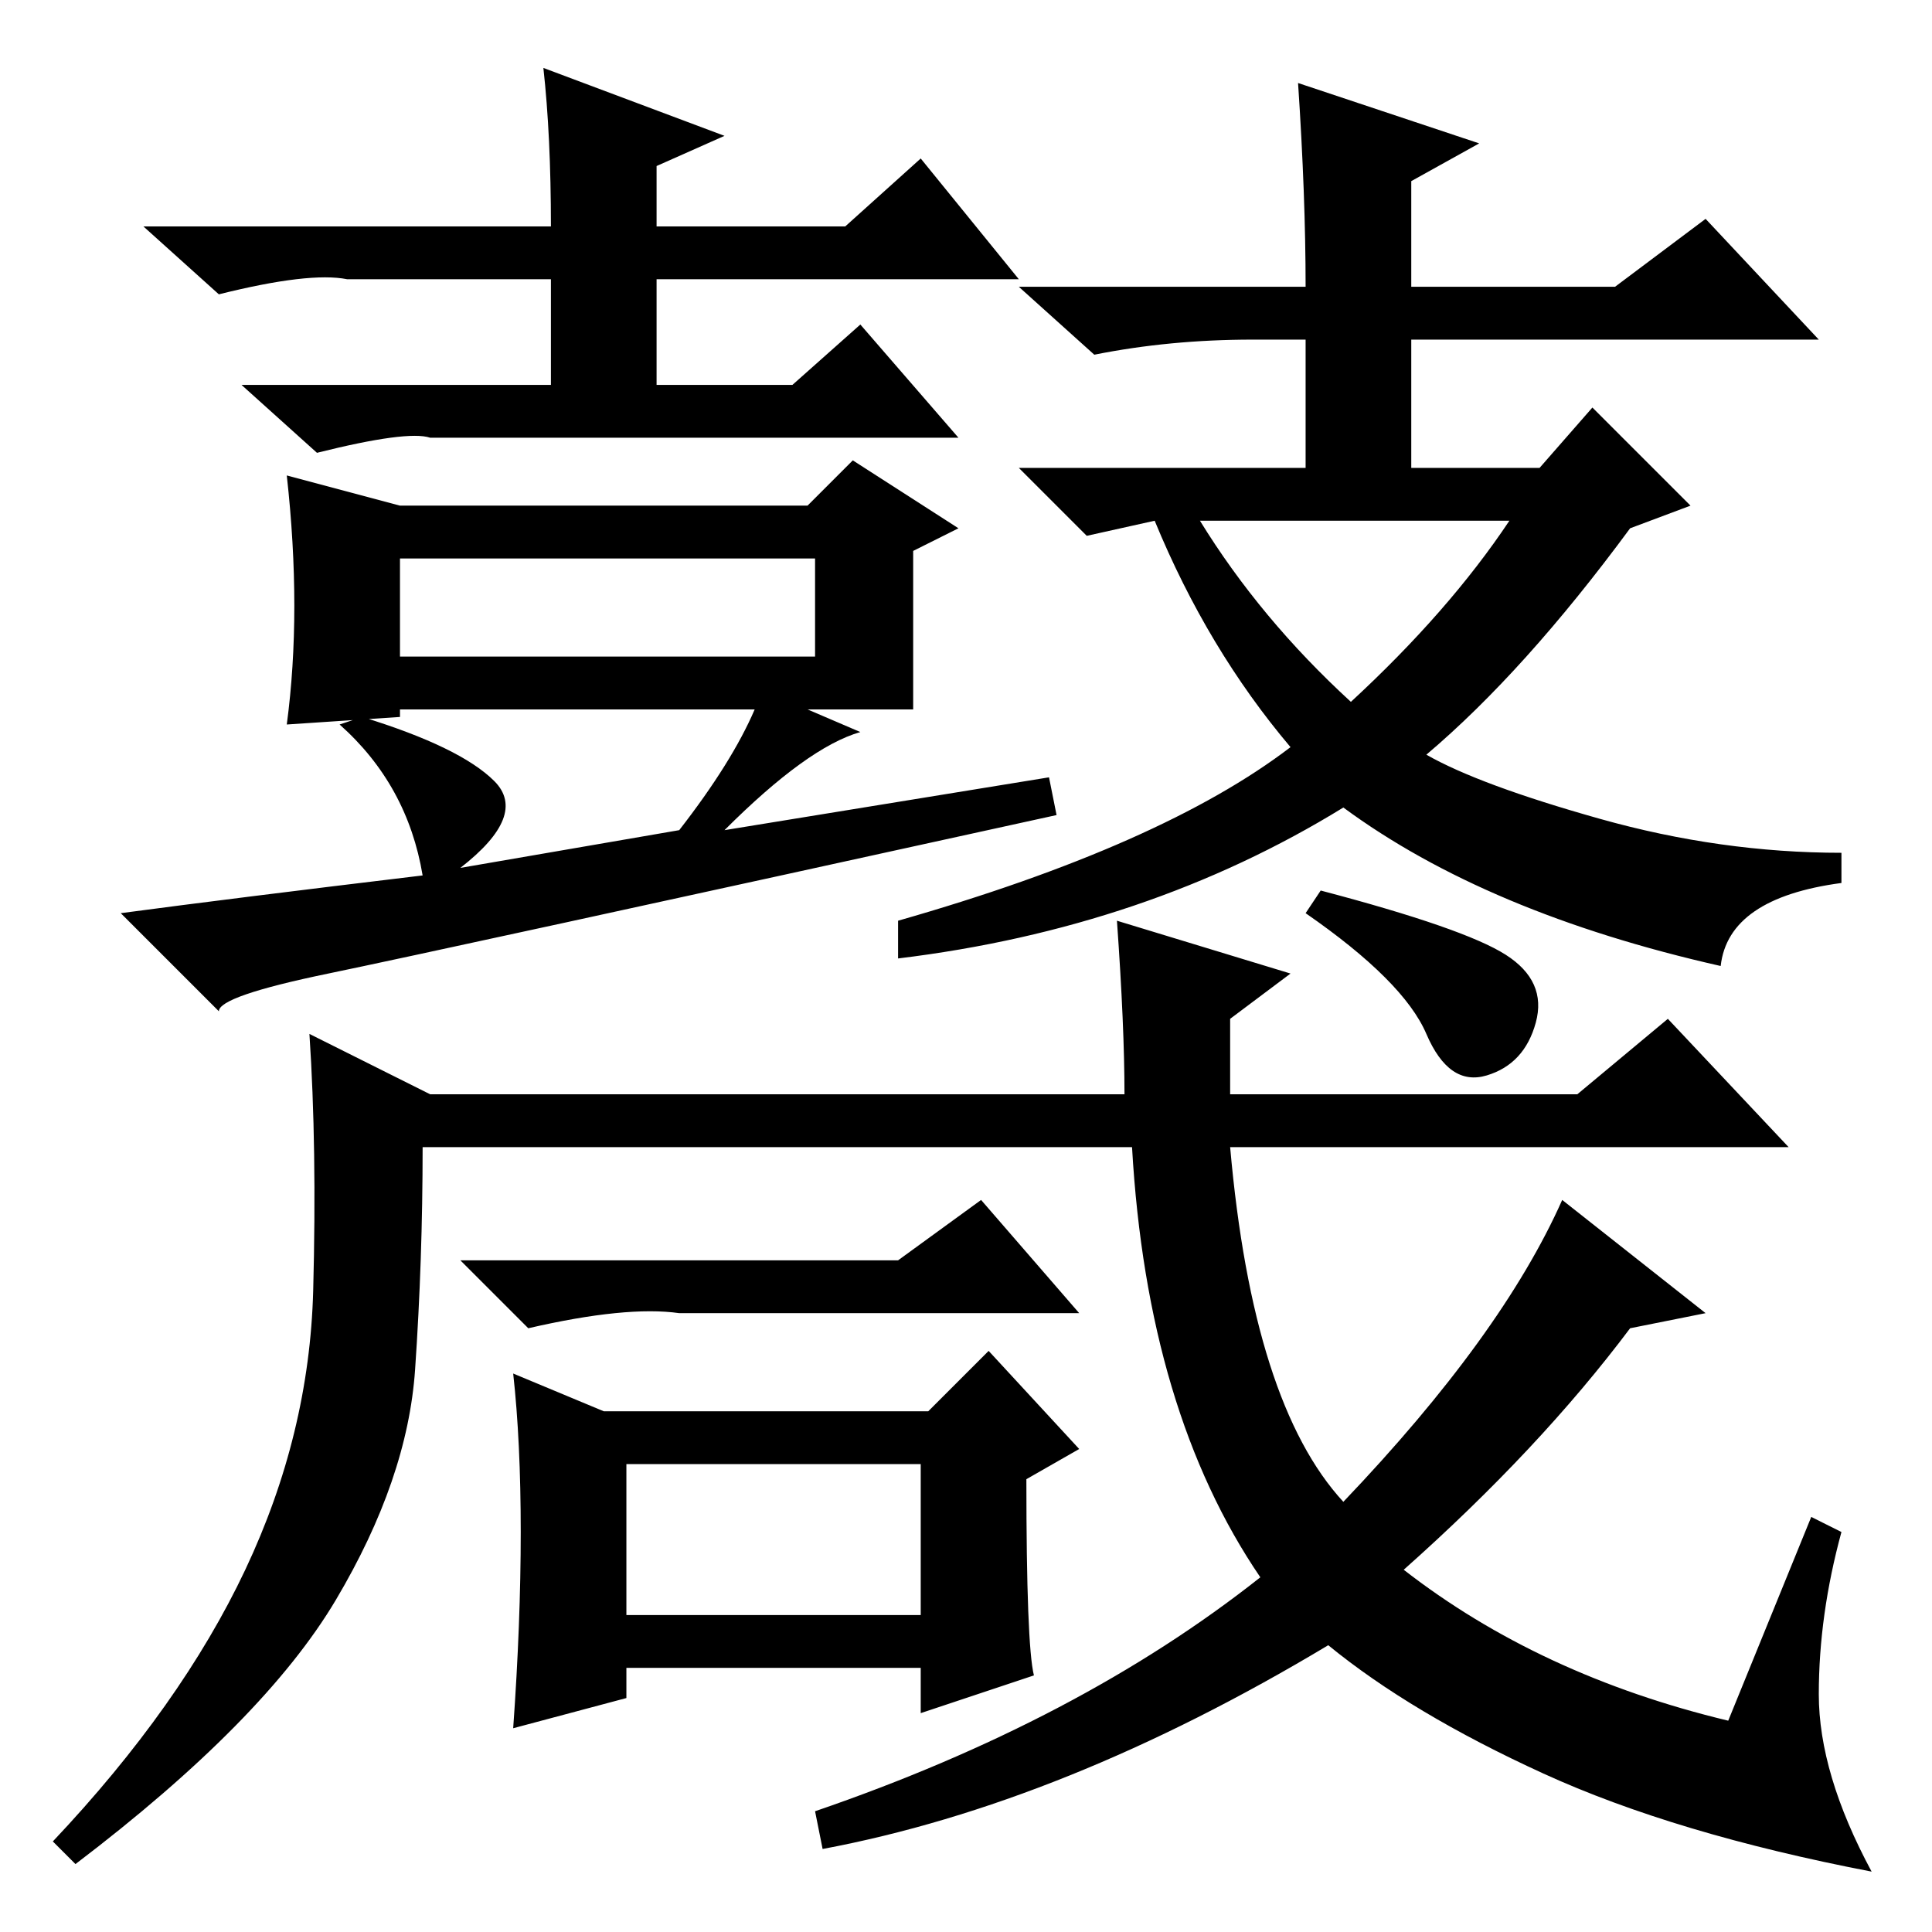 <?xml version="1.0" standalone="no"?>
<!DOCTYPE svg PUBLIC "-//W3C//DTD SVG 1.1//EN" "http://www.w3.org/Graphics/SVG/1.1/DTD/svg11.dtd" >
<svg xmlns="http://www.w3.org/2000/svg" xmlns:xlink="http://www.w3.org/1999/xlink" version="1.1" viewBox="0 -36 256 256">
  <g transform="matrix(1 0 0 -1 0 220)">
   <path fill="currentColor"
d="M72 247l24 -9l-9 -4v-8h25l10 9l13 -16h-48v-14h18l9 8l13 -15h-65h-5q-3 1 -15 -2l-10 9h41v14h-22h-5q-5 1 -17 -2l-10 9h54q0 12 -1 21zM100 162h-47v-1l-15 -1q2 15 0 33l15 -4h54l6 6l14 -9l-6 -3v-21h-14l7 -3q-7 -2 -18 -13l43 7l1 -5q-82 -18 -96.5 -21t-14.5 -5
l-13 13q15 2 40 5q-2 12 -11 20l3 1q13 -4 17.5 -8.5t-4.5 -11.5l29 5q7 9 10 16zM53 169h55v13h-55v-13zM189 156q7 -4 23 -8.5t32 -4.5v-4q-15 -2 -16 -11q-31 7 -50 21q-26 -16 -59 -20v5q35 10 52 23q-11 13 -18 30l-9 -2l-9 9h38v17h-7q-11 0 -21 -2l-10 9h38
q0 12 -1 27l24 -8l-9 -5v-14h27l12 9l15 -16h-54v-17h17l7 8l13 -13l-8 -3q-14 -19 -27 -30zM179 163q13 12 21 24h-41q8 -13 20 -24zM241 31.5q0 -10.5 7 -23.5q-26 5 -43.5 13t-28.5 17q-35 -21 -67 -27l-1 5q35 12 59 31q-15 22 -17 57h-94q0 -15 -1 -29.5t-10.5 -30.5
t-34.5 -35l-3 3q17 18 25.5 36t9 37t-0.5 34l16 -8h92q0 9 -1 23l23 -7l-8 -6v-10h46l12 10l16 -17h-74q3 -34 15 -47q21 22 29 40l19 -15l-10 -2q-12 -16 -30 -32q18 -14 43 -20l11 27l4 -2q-3 -11 -3 -21.5zM119 89l11 8l13 -15h-53q-7 1 -20 -2l-9 9h58zM80 69h43l8 8
l12 -13l-7 -4q0 -22 1 -26l-15 -5v6h-39v-4l-15 -4q1 14 1 26t-1 21zM83 42h39v20h-39v-20zM199.5 129.5q5.5 -3.5 4 -9t-6.5 -7t-8 5.5t-16 16l2 3q19 -5 24.5 -8.5z" />
  </g>

</svg>
